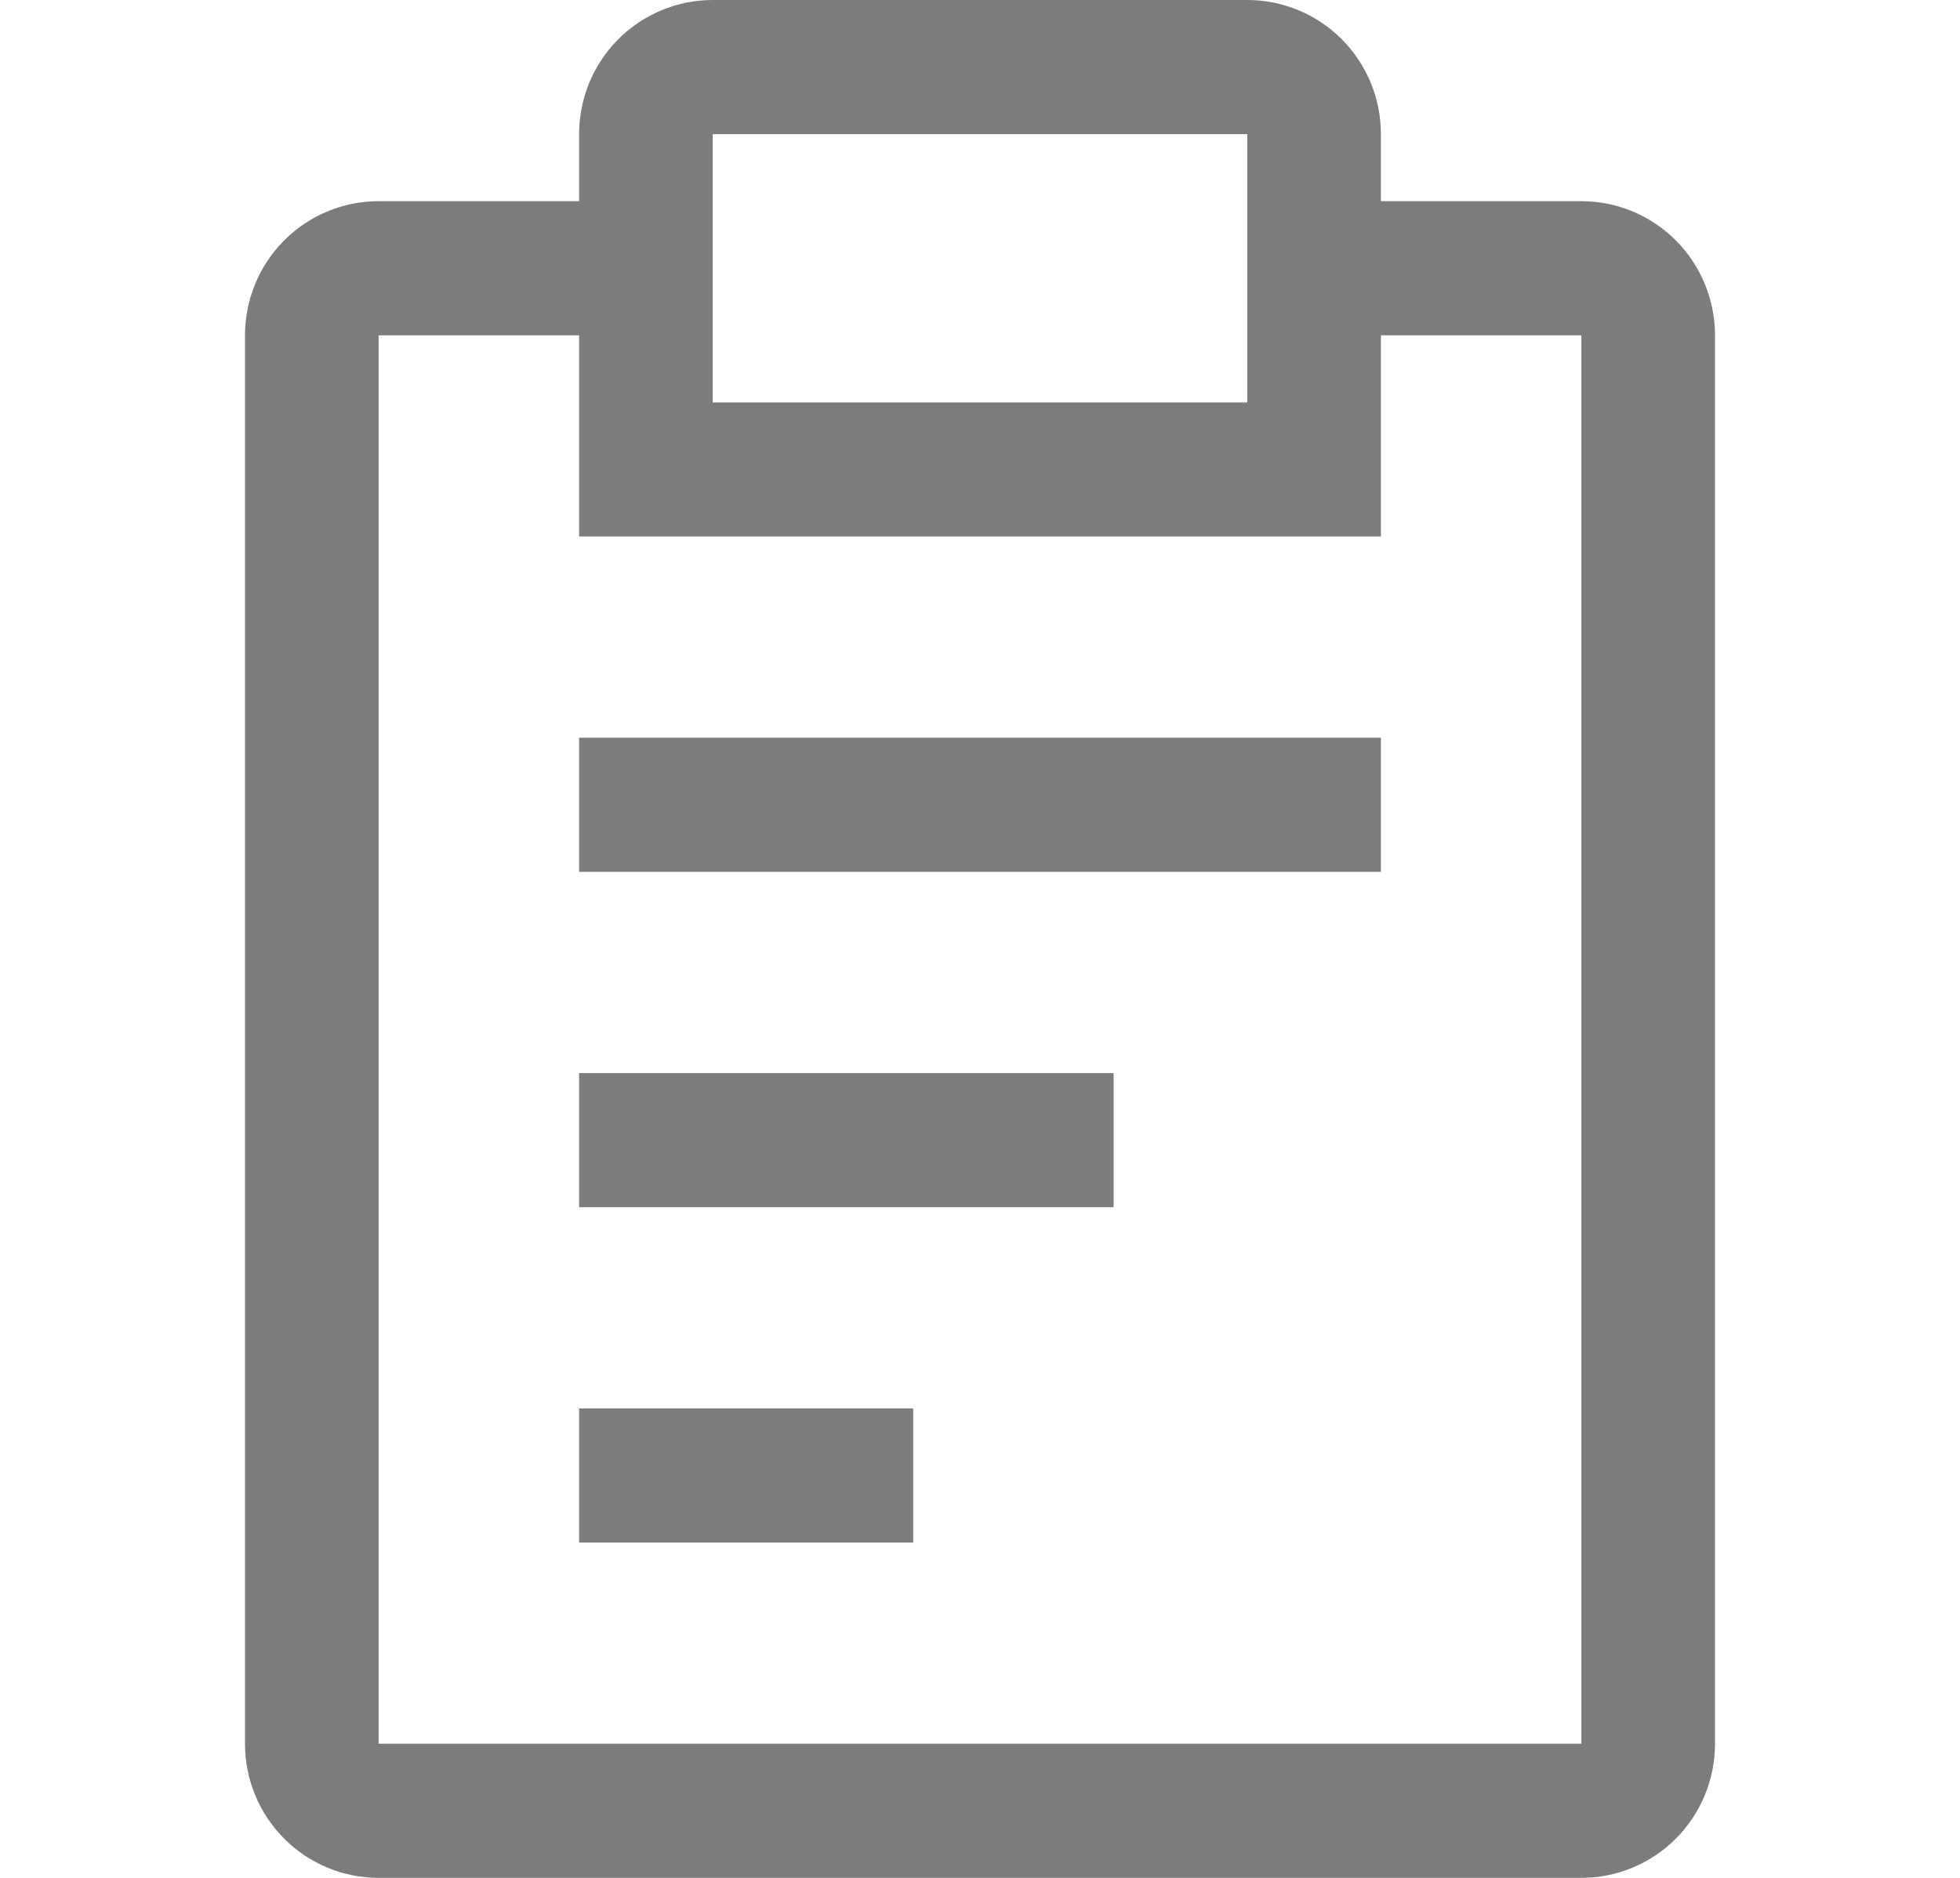<svg width="24" height="23" viewBox="0 0 24 23" fill="none" xmlns="http://www.w3.org/2000/svg">
<path d="M7.091 13.143H13.636V14.786H7.091V13.143ZM7.091 9.036H16.909V10.678H7.091V9.036ZM7.091 17.25H11.182V18.893H7.091V17.25Z" fill="#7C7C7C"/>
<path d="M19.364 2.464H16.909V1.643C16.909 1.207 16.737 0.789 16.43 0.481C16.123 0.173 15.707 0 15.273 0H8.727C8.293 0 7.877 0.173 7.57 0.481C7.263 0.789 7.091 1.207 7.091 1.643V2.464H4.636C4.202 2.464 3.786 2.637 3.479 2.945C3.172 3.254 3 3.671 3 4.107V21.357C3 21.793 3.172 22.211 3.479 22.519C3.786 22.827 4.202 23 4.636 23H19.364C19.798 23 20.214 22.827 20.521 22.519C20.828 22.211 21 21.793 21 21.357V4.107C21 3.671 20.828 3.254 20.521 2.945C20.214 2.637 19.798 2.464 19.364 2.464ZM8.727 1.643H15.273V4.929H8.727V1.643ZM19.364 21.357H4.636V4.107H7.091V6.571H16.909V4.107H19.364V21.357Z" fill="#7C7C7C"/>
</svg>
